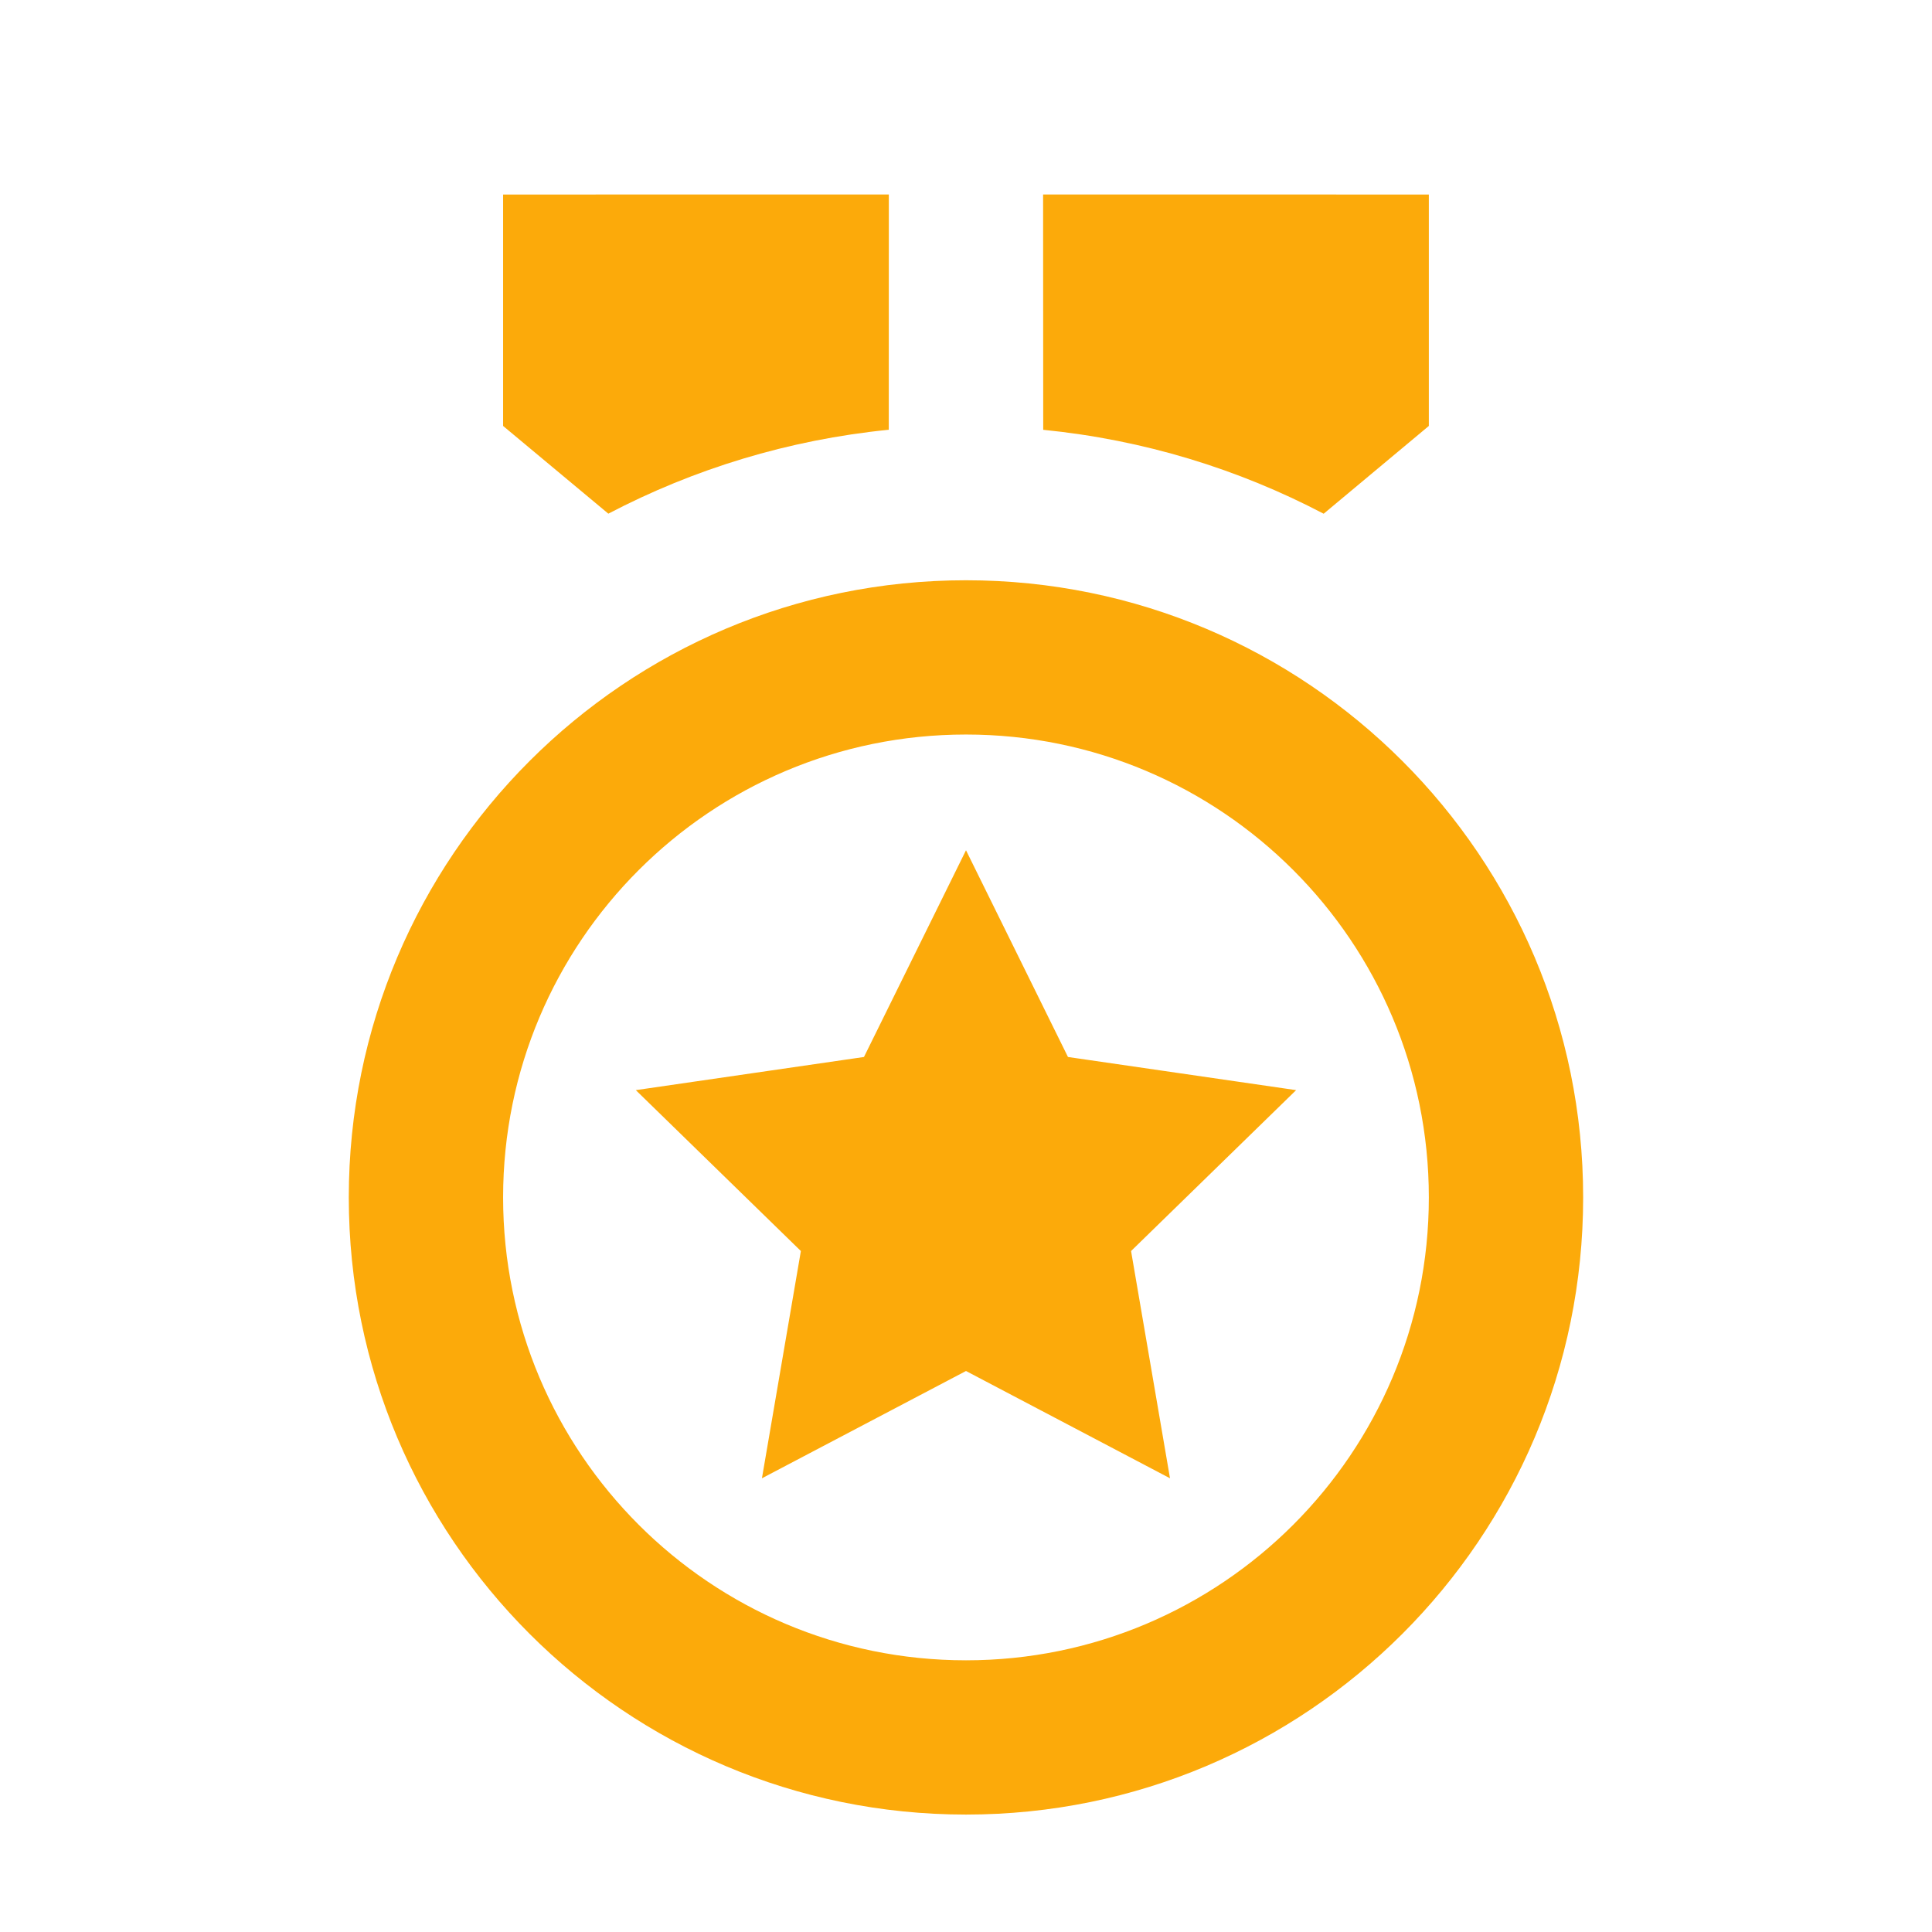 <svg width="32" height="32" viewBox="0 0 32 32" fill="none" xmlns="http://www.w3.org/2000/svg">
<path d="M16 9.611C21.645 9.611 26.222 14.188 26.222 19.833C26.222 25.479 21.645 30.055 16 30.055C10.354 30.055 5.777 25.479 5.777 19.833C5.777 14.188 10.354 9.611 16 9.611ZM16 12.166C11.765 12.166 8.333 15.599 8.333 19.833C8.333 24.067 11.765 27.5 16 27.5C20.234 27.5 23.666 24.067 23.666 19.833C23.666 15.599 20.234 12.166 16 12.166ZM16 14.083L17.689 17.507L21.468 18.056L18.734 20.721L19.379 24.485L16 22.708L12.62 24.485L13.265 20.721L10.531 18.056L14.31 17.507L16 14.083ZM23.666 3.222V7.055L21.924 8.509C20.511 7.768 18.942 7.284 17.279 7.119L17.277 3.221L23.666 3.222ZM14.722 3.221L14.721 7.118C13.059 7.284 11.49 7.768 10.076 8.508L8.333 7.055V3.222L14.722 3.221Z" fill="#FCAA0A"/>
</svg>
